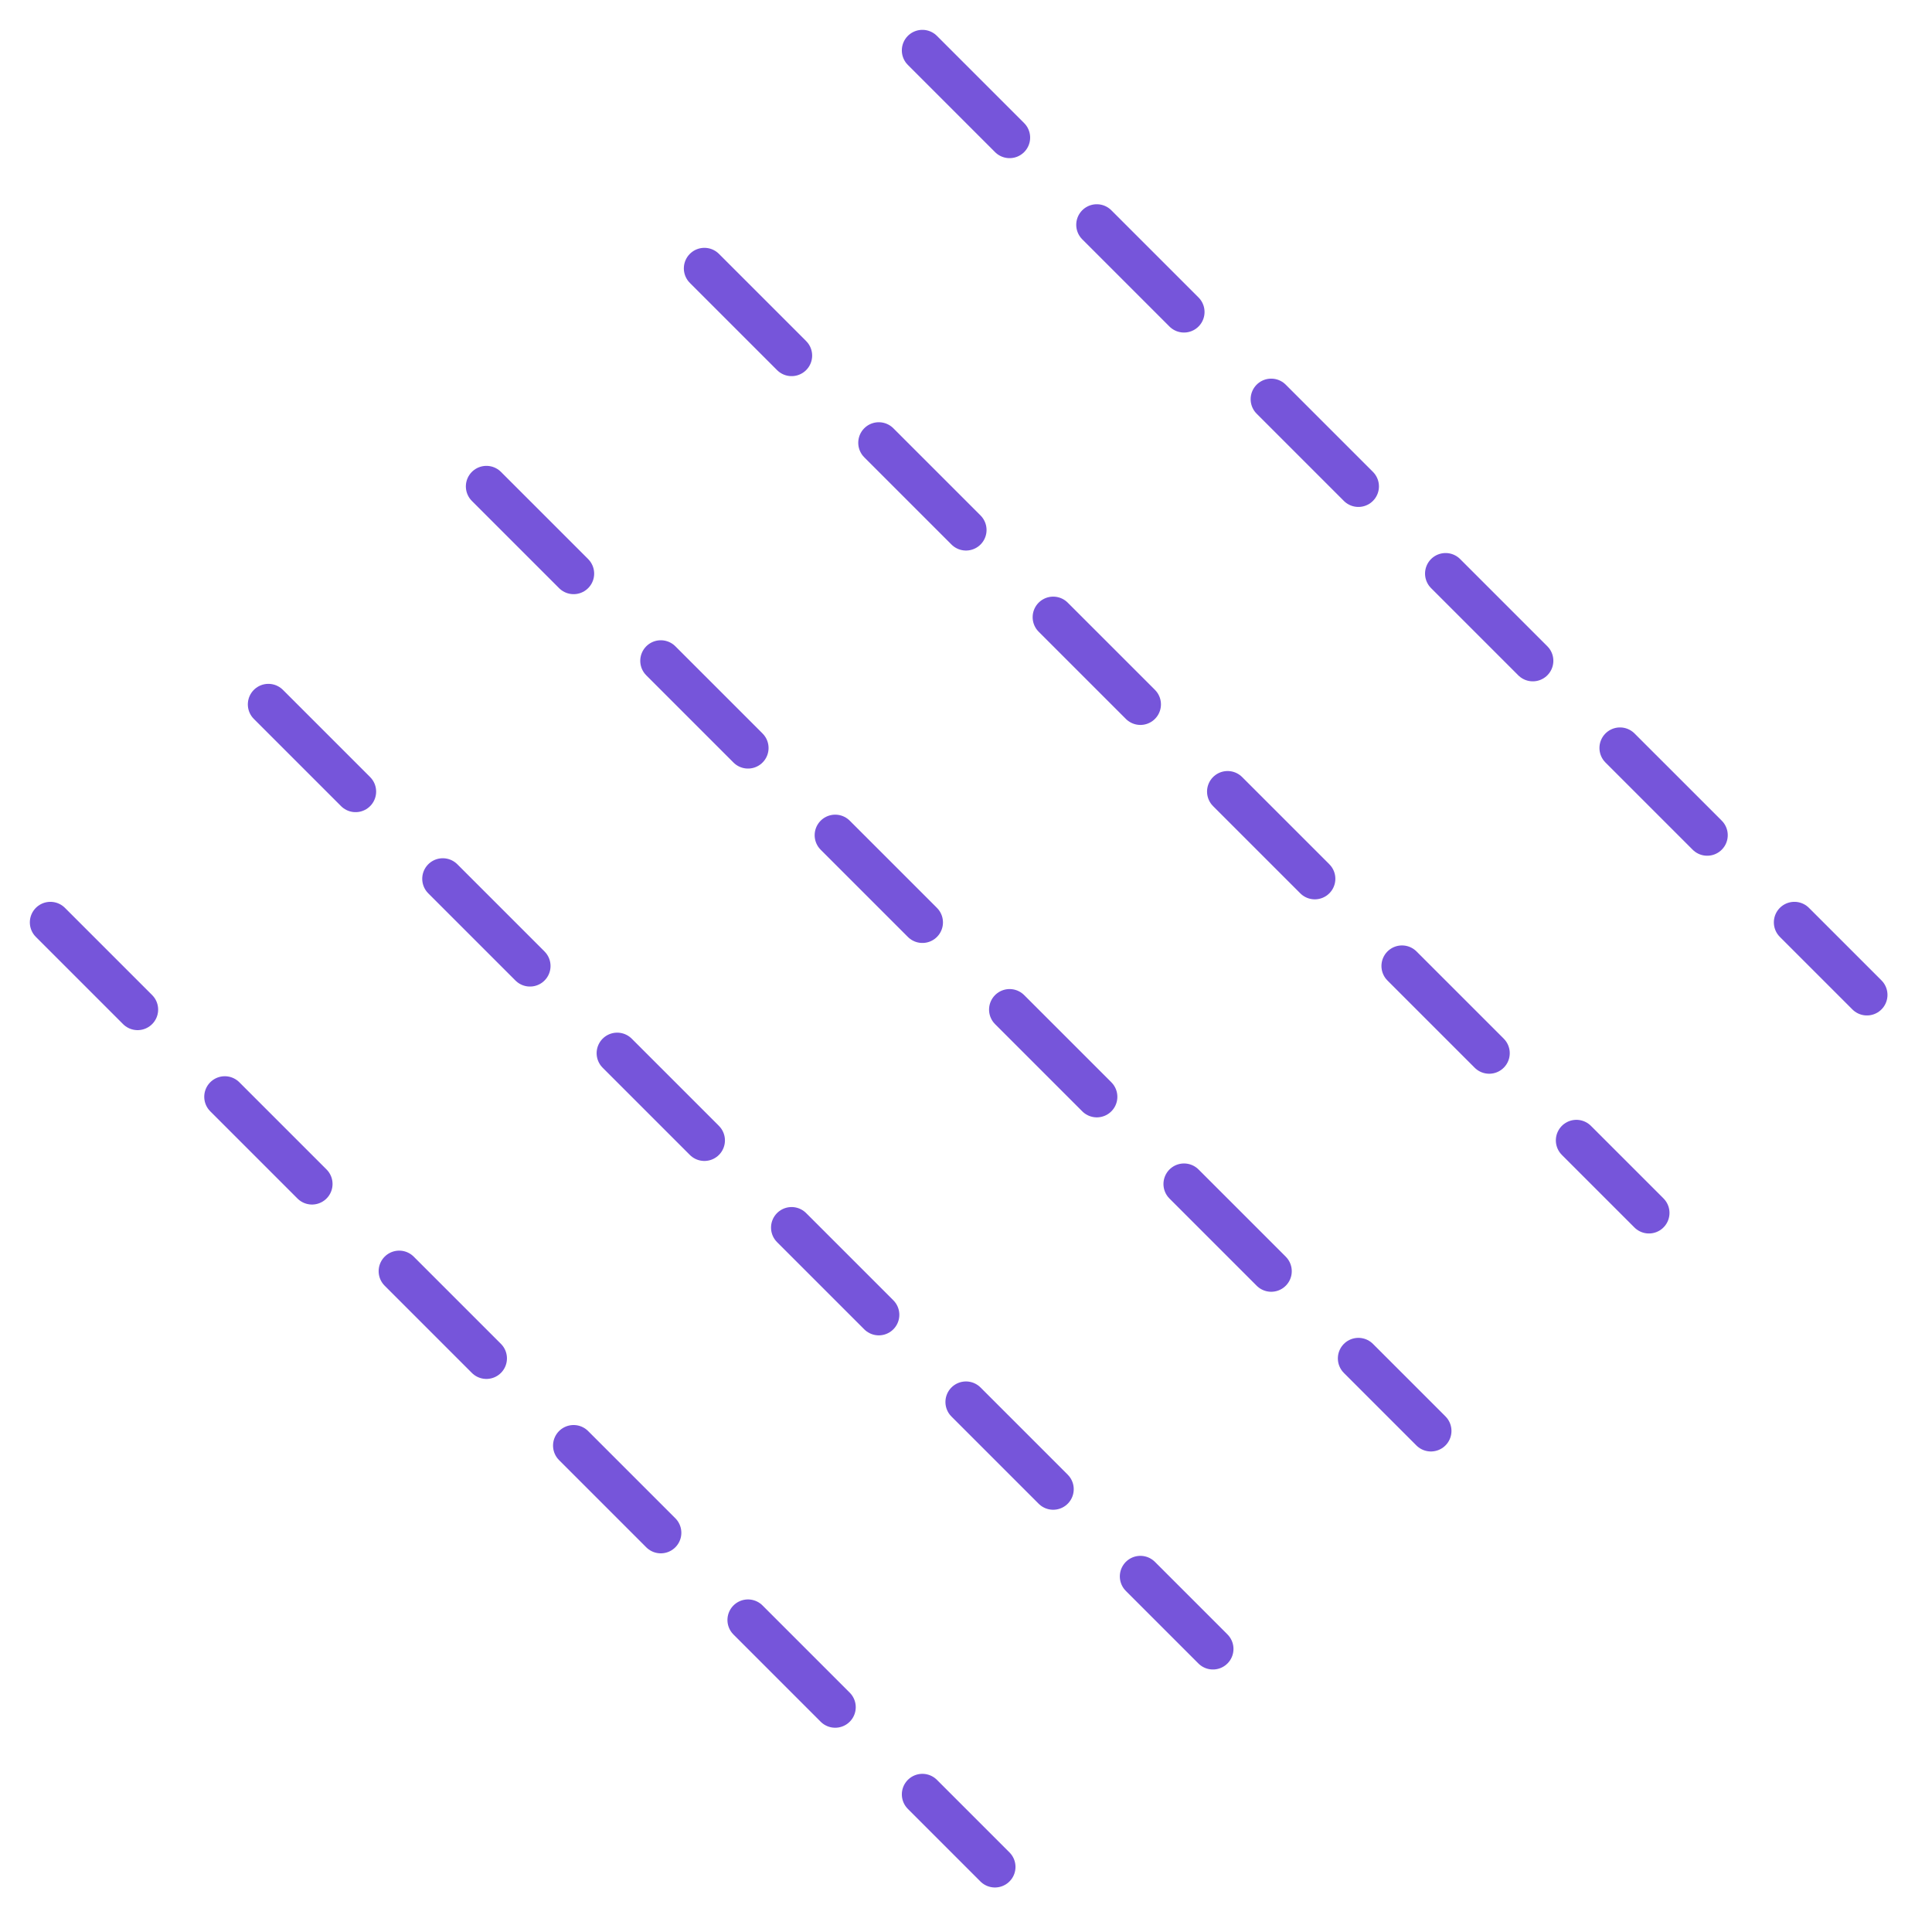 <svg width="47" height="47" viewBox="0 0 47 47" fill="none" xmlns="http://www.w3.org/2000/svg">
<path d="M22.439 1.226L45.417 24.203" stroke="#7655DA" stroke-linecap="round" stroke-dasharray="3"/>
<path d="M17.136 6.529L40.114 29.507" stroke="#7655DA" stroke-linecap="round" stroke-dasharray="3"/>
<path d="M11.833 11.833L34.81 34.81" stroke="#7655DA" stroke-linecap="round" stroke-dasharray="3"/>
<path d="M6.529 17.136L29.507 40.114" stroke="#7655DA" stroke-linecap="round" stroke-dasharray="3"/>
<path d="M1.226 22.439L24.204 45.417" stroke="#7655DA" stroke-linecap="round" stroke-dasharray="3"/>
</svg>
